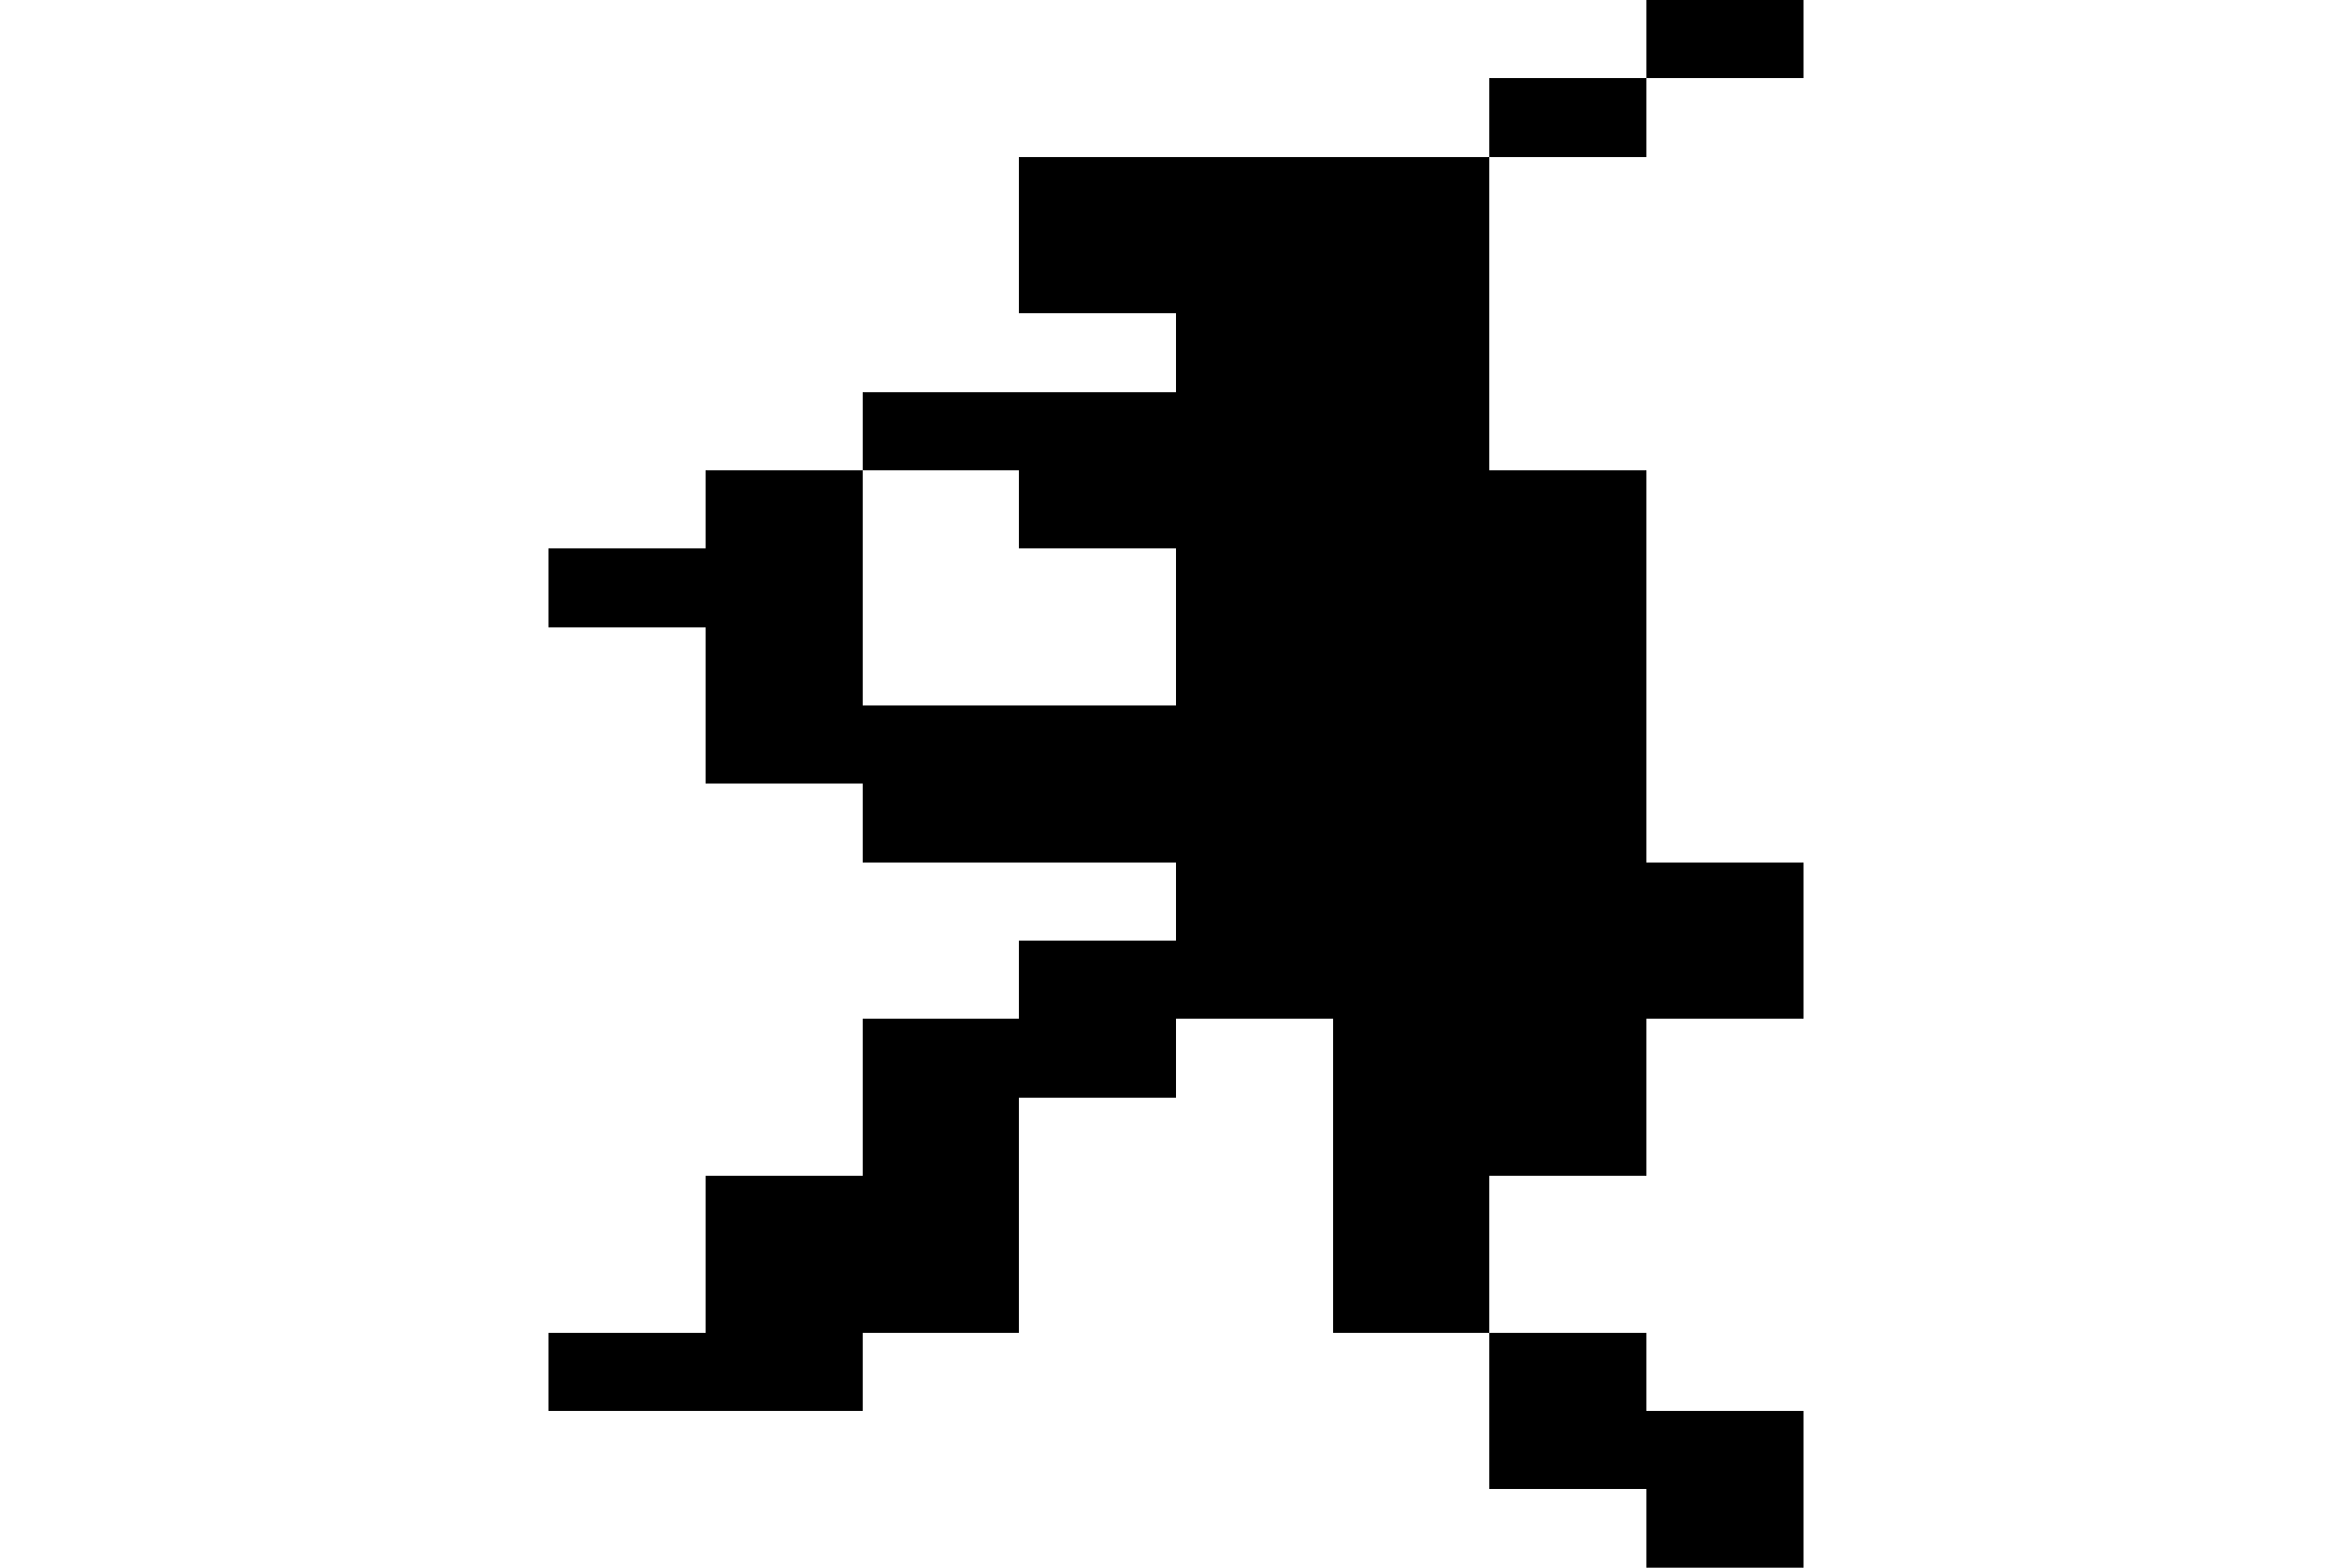 <svg xmlns="http://www.w3.org/2000/svg" xmlns:xlink="http://www.w3.org/1999/xlink" buffered-rendering="static" width="30px" height="20px" viewBox="0,0,30,20" shape-rendering="crispEdges">
<desc>
This file was created by http://www.h2.dion.ne.jp/~defghi/img2svg3/dot2svg3.htm at Sun Nov 03 2019 14:12:22 GMT+0100 (Mitteleuropäische Normalzeit)
path count:2
</desc>
<defs>
<g id="dots">
<path d="m0,0h21v1h2v-1h7v20h-7v-2h-2v-1h-2v2h2v1h-21zm20,1h-1v1h2v-1zm-6,1h-1v2h2v1h-4v1h2v1h2v2h-4v-3h-2v1h-2v1h2v2h2v1h4v1h-2v1h-2v2h-2v2h-2v1h4v-1h2v-3h2v-1h2v4h2v-2h2v-2h2v-2h-2v-5h-2v-4z" opacity="0"/>
<path d="m21,0h2v1h-2v1h-2v4h2v5h2v2h-2v2h-2v2h2v1h2v2h-2v-1h-2v-2h-2v-4h-2v1h-2v3h-2v1h-4v-1h2v-2h2v-2h2v-1h2v-1h-4v-1h-2v-2h-2v-1h2v-1h2v-1h4v-1h-2v-2h6v-1h2zm-9,6h-1v3h4v-2h-2v-1z"/>
</g>
</defs>
<use xlink:href="#dots"/>
</svg>